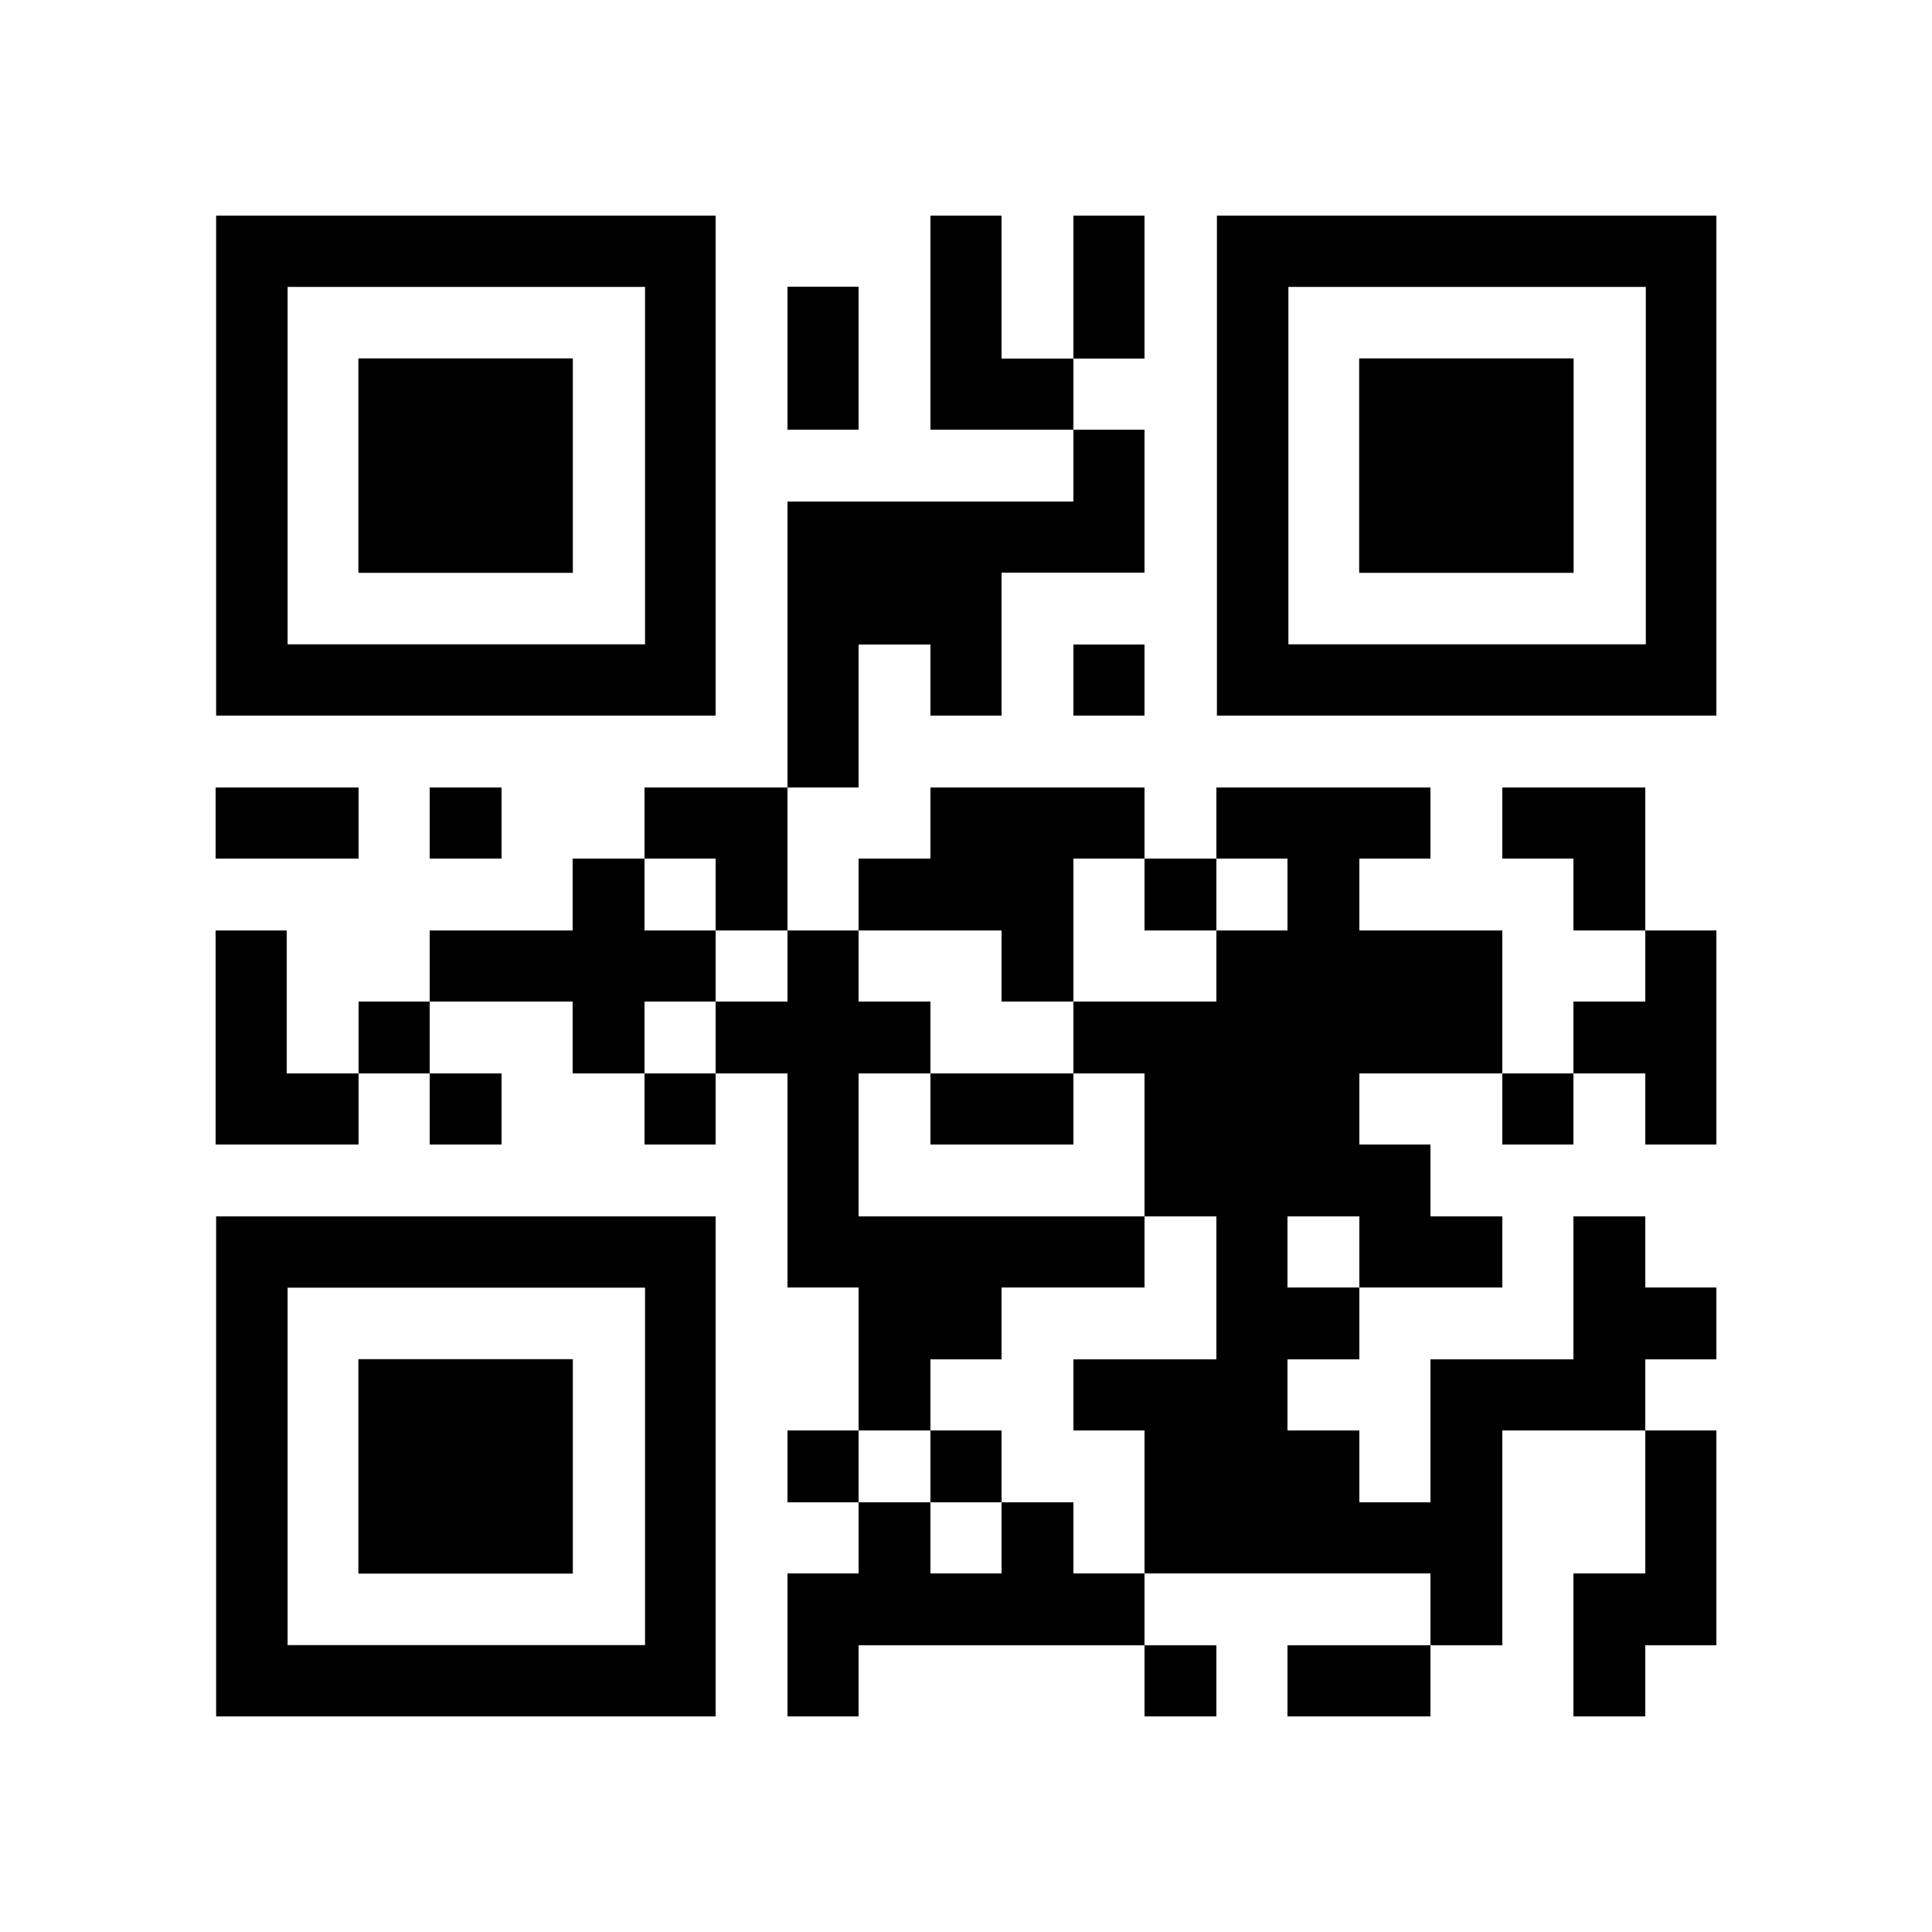 <svg version="1.0" xmlns="http://www.w3.org/2000/svg" xmlns:xlink="http://www.w3.org/1999/xlink" viewBox="0 0 100 100" enable-background="new 0 0 100 100" xml:space="preserve" width="174"  height="174" >
	
<rect x="0" y="0" width="100" height="100" fill="#808080" stroke="none"/>
	
<svg xmlns="http://www.w3.org/2000/svg" xmlns:xlink="http://www.w3.org/1999/xlink" version="1.1" width="100" height="100" viewBox="0 0 2000 2000" x="0" y="0" shape-rendering="crispEdges"><defs></defs><rect x="0" y="0" width="2000" height="2000" fill="#FFFFFF"></rect><rect x="963" y="223" width="74" height="74" fill="#000000"></rect><rect x="1111" y="223" width="74" height="74" fill="#000000"></rect><rect x="815" y="297" width="74" height="74" fill="#000000"></rect><rect x="963" y="297" width="74" height="74" fill="#000000"></rect><rect x="1111" y="297" width="74" height="74" fill="#000000"></rect><rect x="815" y="371" width="74" height="74" fill="#000000"></rect><rect x="963" y="371" width="74" height="74" fill="#000000"></rect><rect x="1037" y="371" width="74" height="74" fill="#000000"></rect><rect x="1111" y="445" width="74" height="74" fill="#000000"></rect><rect x="815" y="519" width="74" height="74" fill="#000000"></rect><rect x="889" y="519" width="74" height="74" fill="#000000"></rect><rect x="963" y="519" width="74" height="74" fill="#000000"></rect><rect x="1037" y="519" width="74" height="74" fill="#000000"></rect><rect x="1111" y="519" width="74" height="74" fill="#000000"></rect><rect x="815" y="593" width="74" height="74" fill="#000000"></rect><rect x="889" y="593" width="74" height="74" fill="#000000"></rect><rect x="963" y="593" width="74" height="74" fill="#000000"></rect><rect x="815" y="667" width="74" height="74" fill="#000000"></rect><rect x="963" y="667" width="74" height="74" fill="#000000"></rect><rect x="1111" y="667" width="74" height="74" fill="#000000"></rect><rect x="815" y="741" width="74" height="74" fill="#000000"></rect><rect x="223" y="815" width="74" height="74" fill="#000000"></rect><rect x="297" y="815" width="74" height="74" fill="#000000"></rect><rect x="445" y="815" width="74" height="74" fill="#000000"></rect><rect x="667" y="815" width="74" height="74" fill="#000000"></rect><rect x="741" y="815" width="74" height="74" fill="#000000"></rect><rect x="963" y="815" width="74" height="74" fill="#000000"></rect><rect x="1037" y="815" width="74" height="74" fill="#000000"></rect><rect x="1111" y="815" width="74" height="74" fill="#000000"></rect><rect x="1259" y="815" width="74" height="74" fill="#000000"></rect><rect x="1333" y="815" width="74" height="74" fill="#000000"></rect><rect x="1407" y="815" width="74" height="74" fill="#000000"></rect><rect x="1555" y="815" width="74" height="74" fill="#000000"></rect><rect x="1629" y="815" width="74" height="74" fill="#000000"></rect><rect x="593" y="889" width="74" height="74" fill="#000000"></rect><rect x="741" y="889" width="74" height="74" fill="#000000"></rect><rect x="889" y="889" width="74" height="74" fill="#000000"></rect><rect x="963" y="889" width="74" height="74" fill="#000000"></rect><rect x="1037" y="889" width="74" height="74" fill="#000000"></rect><rect x="1185" y="889" width="74" height="74" fill="#000000"></rect><rect x="1333" y="889" width="74" height="74" fill="#000000"></rect><rect x="1629" y="889" width="74" height="74" fill="#000000"></rect><rect x="223" y="963" width="74" height="74" fill="#000000"></rect><rect x="445" y="963" width="74" height="74" fill="#000000"></rect><rect x="519" y="963" width="74" height="74" fill="#000000"></rect><rect x="593" y="963" width="74" height="74" fill="#000000"></rect><rect x="667" y="963" width="74" height="74" fill="#000000"></rect><rect x="815" y="963" width="74" height="74" fill="#000000"></rect><rect x="1037" y="963" width="74" height="74" fill="#000000"></rect><rect x="1259" y="963" width="74" height="74" fill="#000000"></rect><rect x="1333" y="963" width="74" height="74" fill="#000000"></rect><rect x="1407" y="963" width="74" height="74" fill="#000000"></rect><rect x="1481" y="963" width="74" height="74" fill="#000000"></rect><rect x="1703" y="963" width="74" height="74" fill="#000000"></rect><rect x="223" y="1037" width="74" height="74" fill="#000000"></rect><rect x="371" y="1037" width="74" height="74" fill="#000000"></rect><rect x="593" y="1037" width="74" height="74" fill="#000000"></rect><rect x="741" y="1037" width="74" height="74" fill="#000000"></rect><rect x="815" y="1037" width="74" height="74" fill="#000000"></rect><rect x="889" y="1037" width="74" height="74" fill="#000000"></rect><rect x="1111" y="1037" width="74" height="74" fill="#000000"></rect><rect x="1185" y="1037" width="74" height="74" fill="#000000"></rect><rect x="1259" y="1037" width="74" height="74" fill="#000000"></rect><rect x="1333" y="1037" width="74" height="74" fill="#000000"></rect><rect x="1407" y="1037" width="74" height="74" fill="#000000"></rect><rect x="1481" y="1037" width="74" height="74" fill="#000000"></rect><rect x="1629" y="1037" width="74" height="74" fill="#000000"></rect><rect x="1703" y="1037" width="74" height="74" fill="#000000"></rect><rect x="223" y="1111" width="74" height="74" fill="#000000"></rect><rect x="297" y="1111" width="74" height="74" fill="#000000"></rect><rect x="445" y="1111" width="74" height="74" fill="#000000"></rect><rect x="667" y="1111" width="74" height="74" fill="#000000"></rect><rect x="815" y="1111" width="74" height="74" fill="#000000"></rect><rect x="963" y="1111" width="74" height="74" fill="#000000"></rect><rect x="1037" y="1111" width="74" height="74" fill="#000000"></rect><rect x="1185" y="1111" width="74" height="74" fill="#000000"></rect><rect x="1259" y="1111" width="74" height="74" fill="#000000"></rect><rect x="1333" y="1111" width="74" height="74" fill="#000000"></rect><rect x="1555" y="1111" width="74" height="74" fill="#000000"></rect><rect x="1703" y="1111" width="74" height="74" fill="#000000"></rect><rect x="815" y="1185" width="74" height="74" fill="#000000"></rect><rect x="1185" y="1185" width="74" height="74" fill="#000000"></rect><rect x="1259" y="1185" width="74" height="74" fill="#000000"></rect><rect x="1333" y="1185" width="74" height="74" fill="#000000"></rect><rect x="1407" y="1185" width="74" height="74" fill="#000000"></rect><rect x="815" y="1259" width="74" height="74" fill="#000000"></rect><rect x="889" y="1259" width="74" height="74" fill="#000000"></rect><rect x="963" y="1259" width="74" height="74" fill="#000000"></rect><rect x="1037" y="1259" width="74" height="74" fill="#000000"></rect><rect x="1111" y="1259" width="74" height="74" fill="#000000"></rect><rect x="1259" y="1259" width="74" height="74" fill="#000000"></rect><rect x="1407" y="1259" width="74" height="74" fill="#000000"></rect><rect x="1481" y="1259" width="74" height="74" fill="#000000"></rect><rect x="1629" y="1259" width="74" height="74" fill="#000000"></rect><rect x="889" y="1333" width="74" height="74" fill="#000000"></rect><rect x="963" y="1333" width="74" height="74" fill="#000000"></rect><rect x="1259" y="1333" width="74" height="74" fill="#000000"></rect><rect x="1333" y="1333" width="74" height="74" fill="#000000"></rect><rect x="1629" y="1333" width="74" height="74" fill="#000000"></rect><rect x="1703" y="1333" width="74" height="74" fill="#000000"></rect><rect x="889" y="1407" width="74" height="74" fill="#000000"></rect><rect x="1111" y="1407" width="74" height="74" fill="#000000"></rect><rect x="1185" y="1407" width="74" height="74" fill="#000000"></rect><rect x="1259" y="1407" width="74" height="74" fill="#000000"></rect><rect x="1481" y="1407" width="74" height="74" fill="#000000"></rect><rect x="1555" y="1407" width="74" height="74" fill="#000000"></rect><rect x="1629" y="1407" width="74" height="74" fill="#000000"></rect><rect x="815" y="1481" width="74" height="74" fill="#000000"></rect><rect x="963" y="1481" width="74" height="74" fill="#000000"></rect><rect x="1185" y="1481" width="74" height="74" fill="#000000"></rect><rect x="1259" y="1481" width="74" height="74" fill="#000000"></rect><rect x="1333" y="1481" width="74" height="74" fill="#000000"></rect><rect x="1481" y="1481" width="74" height="74" fill="#000000"></rect><rect x="1703" y="1481" width="74" height="74" fill="#000000"></rect><rect x="889" y="1555" width="74" height="74" fill="#000000"></rect><rect x="1037" y="1555" width="74" height="74" fill="#000000"></rect><rect x="1185" y="1555" width="74" height="74" fill="#000000"></rect><rect x="1259" y="1555" width="74" height="74" fill="#000000"></rect><rect x="1333" y="1555" width="74" height="74" fill="#000000"></rect><rect x="1407" y="1555" width="74" height="74" fill="#000000"></rect><rect x="1481" y="1555" width="74" height="74" fill="#000000"></rect><rect x="1703" y="1555" width="74" height="74" fill="#000000"></rect><rect x="815" y="1629" width="74" height="74" fill="#000000"></rect><rect x="889" y="1629" width="74" height="74" fill="#000000"></rect><rect x="963" y="1629" width="74" height="74" fill="#000000"></rect><rect x="1037" y="1629" width="74" height="74" fill="#000000"></rect><rect x="1111" y="1629" width="74" height="74" fill="#000000"></rect><rect x="1481" y="1629" width="74" height="74" fill="#000000"></rect><rect x="1629" y="1629" width="74" height="74" fill="#000000"></rect><rect x="1703" y="1629" width="74" height="74" fill="#000000"></rect><rect x="815" y="1703" width="74" height="74" fill="#000000"></rect><rect x="1185" y="1703" width="74" height="74" fill="#000000"></rect><rect x="1333" y="1703" width="74" height="74" fill="#000000"></rect><rect x="1407" y="1703" width="74" height="74" fill="#000000"></rect><rect x="1629" y="1703" width="74" height="74" fill="#000000"></rect><svg version="1.1" id="Ebene_1" x="223" y="223" width="518" height="518" viewBox="0 0 699.988 699.986" enable-background="new 0 0 699.988 699.986" xml:space="preserve" shape-rendering="auto">
<path fill="#000000" d="M600.99,0h-100h-99.997h-0.001h-99.997h-99.998h-99.998H1v99.998v99.998v99.998v99.999v99.997v99.998v99.998  h99.999h99.998h99.998h99.997h0.001h99.997h100h99.998v-99.998V499.99v-99.997v-99.999v-99.998V99.998V0H600.99z M600.99,199.996  v99.998v99.999v99.997v99.998h-100h-99.997h-0.001h-99.997h-99.998h-99.998V499.99v-99.997v-99.999v-99.998V99.998h99.998h99.998  h99.997h0.001h99.997h100V199.996z"></path>
</svg>
<svg version="1.0" id="Ebene_1" x="223" y="223" width="518" height="518" viewBox="0 0 699.988 699.988" enable-background="new 0 0 699.988 699.988" xml:space="preserve" shape-rendering="auto">
<polygon fill="#000000" points="399.994,199.997 399.992,199.997 299.996,199.997 199.998,199.997 199.998,299.994 199.998,399.994   199.998,499.991 299.996,499.991 399.992,499.991 399.994,499.991 499.99,499.991 499.99,399.994 499.99,299.994 499.99,199.997 "></polygon>
</svg>
<svg version="1.1" id="Ebene_1" x="1259" y="223" width="518" height="518" viewBox="0 0 699.988 699.986" enable-background="new 0 0 699.988 699.986" xml:space="preserve" shape-rendering="auto">
<path fill="#000000" d="M600.99,0h-100h-99.997h-0.001h-99.997h-99.998h-99.998H1v99.998v99.998v99.998v99.999v99.997v99.998v99.998  h99.999h99.998h99.998h99.997h0.001h99.997h100h99.998v-99.998V499.99v-99.997v-99.999v-99.998V99.998V0H600.99z M600.99,199.996  v99.998v99.999v99.997v99.998h-100h-99.997h-0.001h-99.997h-99.998h-99.998V499.99v-99.997v-99.999v-99.998V99.998h99.998h99.998  h99.997h0.001h99.997h100V199.996z"></path>
</svg>
<svg version="1.0" id="Ebene_1" x="1259" y="223" width="518" height="518" viewBox="0 0 699.988 699.988" enable-background="new 0 0 699.988 699.988" xml:space="preserve" shape-rendering="auto">
<polygon fill="#000000" points="399.994,199.997 399.992,199.997 299.996,199.997 199.998,199.997 199.998,299.994 199.998,399.994   199.998,499.991 299.996,499.991 399.992,499.991 399.994,499.991 499.99,499.991 499.99,399.994 499.99,299.994 499.99,199.997 "></polygon>
</svg>
<svg version="1.1" id="Ebene_1" x="223" y="1259" width="518" height="518" viewBox="0 0 699.988 699.986" enable-background="new 0 0 699.988 699.986" xml:space="preserve" shape-rendering="auto">
<path fill="#000000" d="M600.99,0h-100h-99.997h-0.001h-99.997h-99.998h-99.998H1v99.998v99.998v99.998v99.999v99.997v99.998v99.998  h99.999h99.998h99.998h99.997h0.001h99.997h100h99.998v-99.998V499.99v-99.997v-99.999v-99.998V99.998V0H600.99z M600.99,199.996  v99.998v99.999v99.997v99.998h-100h-99.997h-0.001h-99.997h-99.998h-99.998V499.99v-99.997v-99.999v-99.998V99.998h99.998h99.998  h99.997h0.001h99.997h100V199.996z"></path>
</svg>
<svg version="1.0" id="Ebene_1" x="223" y="1259" width="518" height="518" viewBox="0 0 699.988 699.988" enable-background="new 0 0 699.988 699.988" xml:space="preserve" shape-rendering="auto">
<polygon fill="#000000" points="399.994,199.997 399.992,199.997 299.996,199.997 199.998,199.997 199.998,299.994 199.998,399.994   199.998,499.991 299.996,499.991 399.992,499.991 399.994,499.991 499.99,499.991 499.99,399.994 499.99,299.994 499.99,199.997 "></polygon>
</svg>
</svg>

</svg>